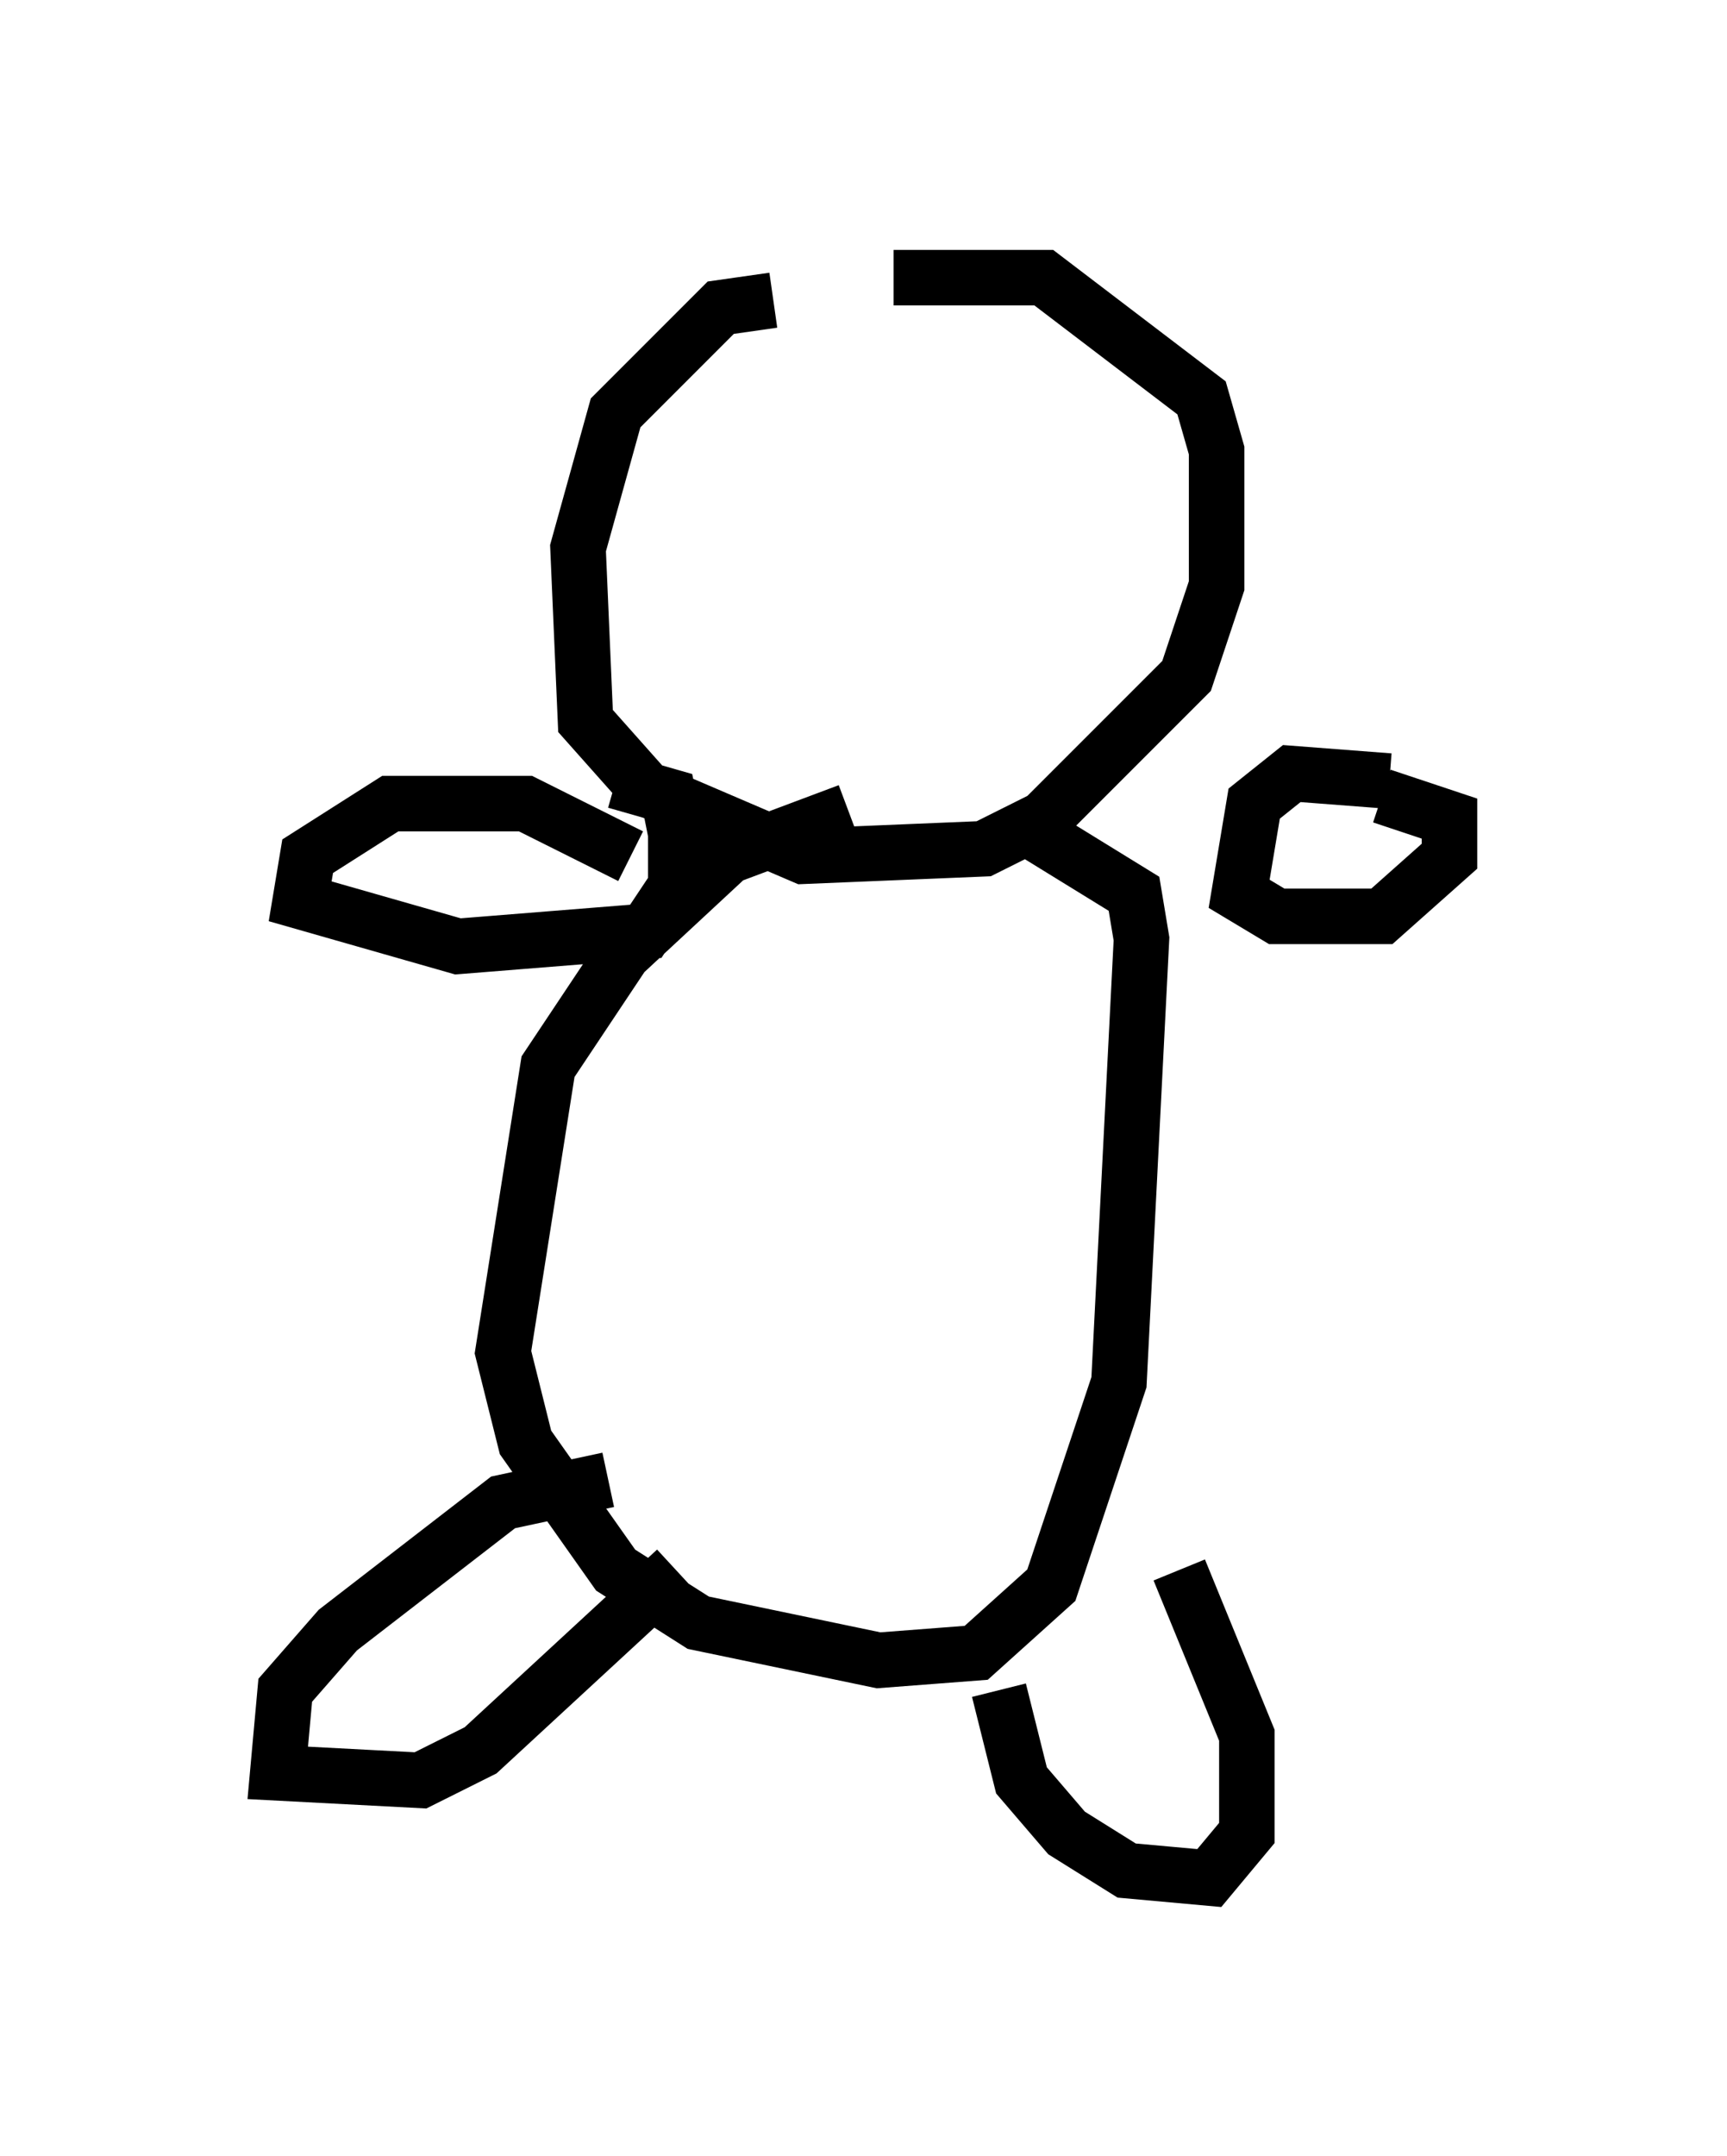 <?xml version="1.0" encoding="utf-8" ?>
<svg baseProfile="full" height="38.822" version="1.1" width="31.109" xmlns="http://www.w3.org/2000/svg" xmlns:ev="http://www.w3.org/2001/xml-events" xmlns:xlink="http://www.w3.org/1999/xlink"><defs /><rect fill="white" height="38.822" width="31.109" x="0" y="0" /><path d="M14.607, 5.812 m-0.677, -0.406 l-0.947, 0.135 -1.894, 1.894 l-0.677, 2.436 0.135, 3.112 l1.083, 1.218 2.842, 1.218 l3.248, -0.135 1.083, -0.541 l2.571, -2.571 0.541, -1.624 l0.0, -2.436 -0.271, -0.947 l-2.842, -2.165 -2.706, 0.0 m-0.812, 9.607 l-2.165, 0.812 -1.894, 1.759 l-1.353, 2.03 -0.812, 5.142 l0.406, 1.624 1.624, 2.3 l1.488, 0.947 3.248, 0.677 l1.759, -0.135 1.353, -1.218 l1.218, -3.654 0.406, -7.984 l-0.135, -0.812 -1.759, -1.083 m6.36, -0.947 l-1.759, -0.135 -0.677, 0.541 l-0.271, 1.624 0.677, 0.406 l1.894, 0.0 1.218, -1.083 l0.0, -0.677 -1.218, -0.406 m-13.532, 1.083 l-1.894, -0.947 -2.436, 0.0 l-1.488, 0.947 -0.135, 0.812 l2.842, 0.812 3.383, -0.271 l0.541, -0.812 0.0, -0.947 l-0.135, -0.677 -0.947, -0.271 m-0.135, 12.584 l-1.894, 0.406 -2.977, 2.3 l-0.947, 1.083 -0.135, 1.488 l2.571, 0.135 1.083, -0.541 l3.518, -3.248 m5.819, 2.165 l0.406, 1.624 0.812, 0.947 l1.083, 0.677 1.488, 0.135 l0.677, -0.812 0.0, -1.759 l-1.218, -2.977 " fill="none" stroke="black" stroke-width="1" /></svg>